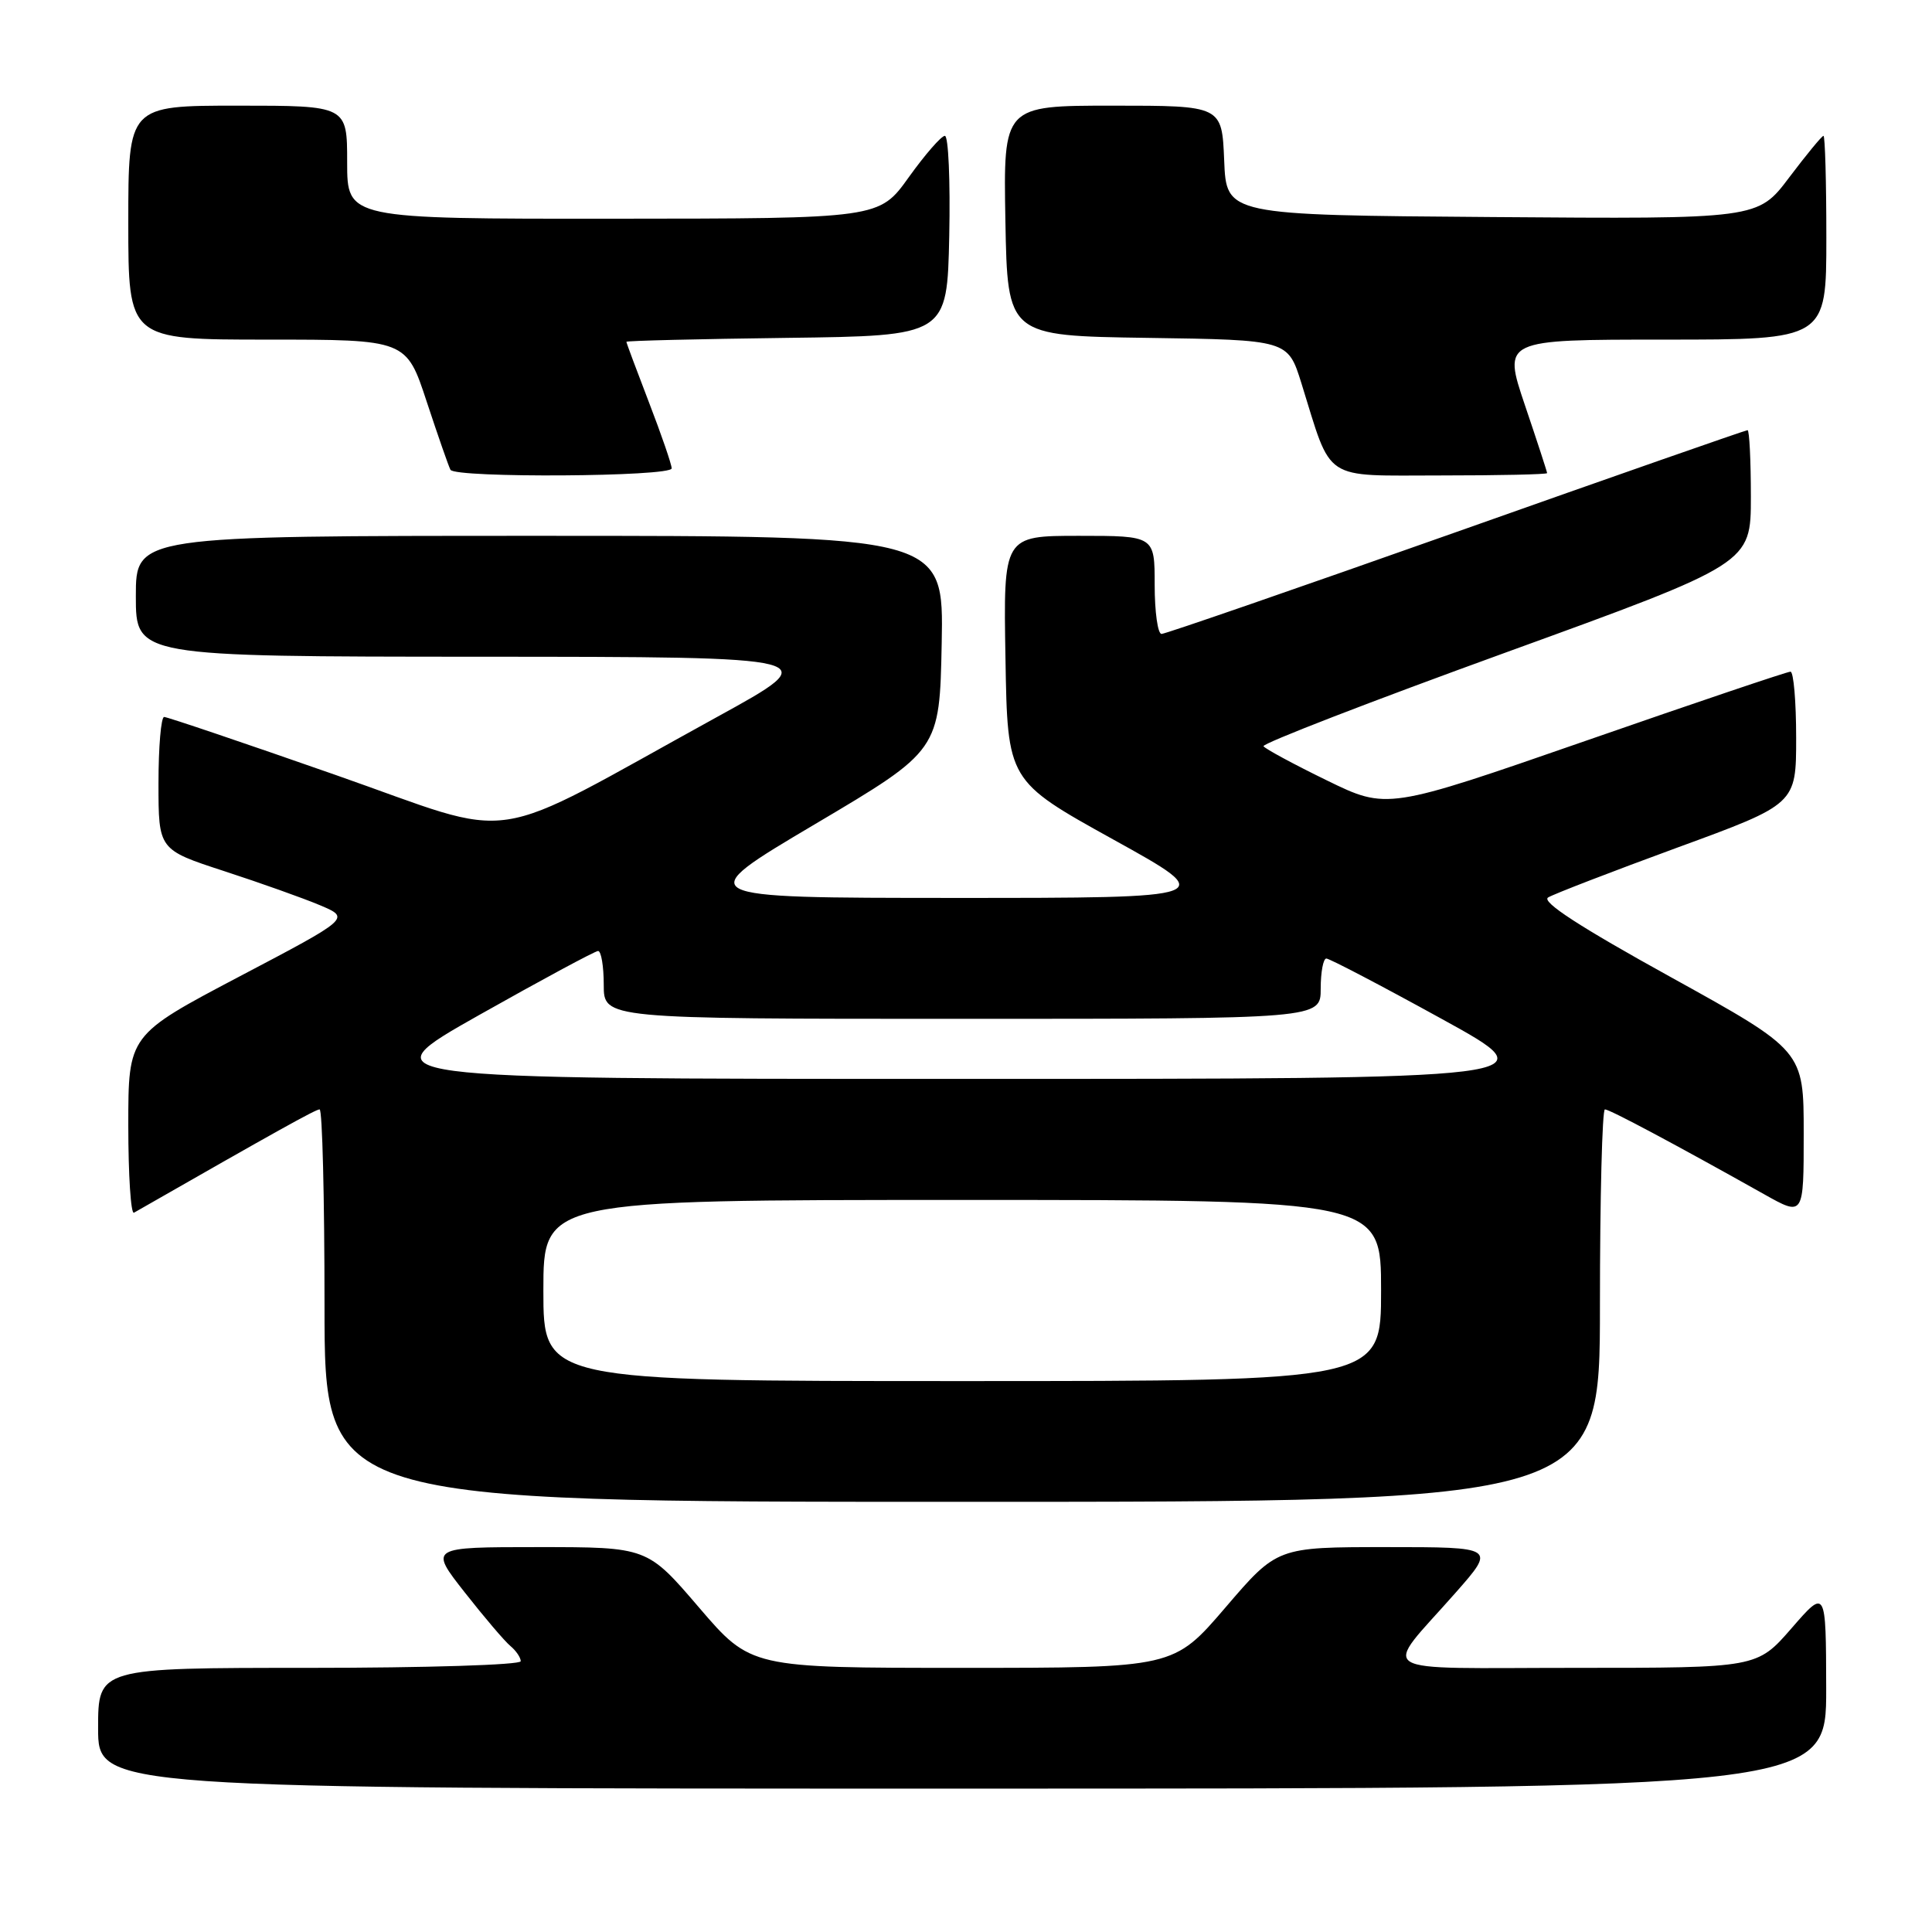 <?xml version="1.0" encoding="UTF-8" standalone="no"?>
<!DOCTYPE svg PUBLIC "-//W3C//DTD SVG 1.1//EN" "http://www.w3.org/Graphics/SVG/1.1/DTD/svg11.dtd" >
<svg xmlns="http://www.w3.org/2000/svg" xmlns:xlink="http://www.w3.org/1999/xlink" version="1.1" viewBox="0 0 256 256">
 <g >
 <path fill="currentColor"
d=" M 241.98 223.75 C 241.95 210.50 241.95 210.50 237.39 215.75 C 232.82 221.00 232.82 221.00 208.79 221.00 C 181.27 221.00 183.10 222.14 192.85 211.07 C 198.20 205.00 198.20 205.00 183.71 205.00 C 169.23 205.00 169.23 205.00 162.38 213.00 C 155.52 221.00 155.52 221.00 127.50 221.00 C 99.48 221.00 99.48 221.00 92.62 213.00 C 85.77 205.00 85.77 205.00 71.32 205.00 C 56.87 205.00 56.87 205.00 61.58 211.00 C 64.17 214.30 66.90 217.51 67.65 218.12 C 68.39 218.74 69.00 219.64 69.00 220.12 C 69.00 220.61 56.40 221.00 41.00 221.00 C 13.00 221.00 13.00 221.00 13.00 229.00 C 13.00 237.00 13.00 237.00 127.50 237.00 C 242.00 237.00 242.00 237.00 241.98 223.75 Z  M 212.00 173.00 C 212.00 158.70 212.30 147.00 212.66 147.00 C 213.29 147.00 221.92 151.60 233.75 158.24 C 239.00 161.19 239.00 161.19 239.00 150.21 C 239.00 139.22 239.00 139.22 221.40 129.48 C 209.36 122.83 204.21 119.49 205.13 118.92 C 205.86 118.47 213.56 115.50 222.23 112.32 C 238.00 106.55 238.00 106.55 238.00 97.77 C 238.00 92.95 237.66 89.00 237.25 89.00 C 236.84 88.99 224.64 93.11 210.15 98.15 C 183.80 107.30 183.80 107.30 175.80 103.40 C 171.41 101.26 167.64 99.22 167.42 98.88 C 167.21 98.53 181.65 92.94 199.52 86.46 C 232.00 74.67 232.00 74.67 232.00 65.83 C 232.00 60.98 231.80 57.00 231.56 57.00 C 231.31 57.00 213.94 63.07 192.96 70.50 C 171.98 77.92 154.41 84.00 153.91 84.00 C 153.41 84.00 153.00 81.08 153.00 77.50 C 153.00 71.00 153.00 71.00 142.98 71.00 C 132.95 71.00 132.95 71.00 133.23 87.23 C 133.50 103.47 133.50 103.47 147.50 111.23 C 161.50 118.98 161.50 118.98 126.50 118.98 C 91.50 118.97 91.50 118.97 108.00 109.20 C 124.50 99.43 124.50 99.43 124.78 85.22 C 125.05 71.00 125.05 71.00 71.53 71.00 C 18.00 71.00 18.00 71.00 18.00 79.00 C 18.00 87.00 18.00 87.00 63.75 87.02 C 109.50 87.04 109.50 87.04 95.00 95.01 C 63.64 112.25 69.35 111.39 44.42 102.67 C 32.36 98.45 22.16 95.00 21.75 95.00 C 21.34 95.00 21.00 98.96 21.00 103.79 C 21.00 112.59 21.00 112.59 29.71 115.43 C 34.50 116.99 40.23 119.03 42.43 119.96 C 46.43 121.66 46.43 121.66 31.71 129.40 C 17.00 137.15 17.00 137.15 17.00 149.13 C 17.00 155.72 17.34 160.92 17.75 160.69 C 36.61 149.90 41.82 147.00 42.35 147.00 C 42.71 147.00 43.00 158.70 43.00 173.00 C 43.00 199.00 43.00 199.00 127.50 199.00 C 212.00 199.00 212.00 199.00 212.00 173.00 Z  M 89.00 62.06 C 89.00 61.55 87.65 57.62 86.00 53.34 C 84.35 49.05 83.00 45.43 83.00 45.29 C 83.00 45.15 92.56 44.92 104.25 44.77 C 125.50 44.50 125.50 44.50 125.78 31.25 C 125.93 23.96 125.67 18.00 125.20 18.00 C 124.73 18.00 122.58 20.47 120.42 23.48 C 116.50 28.96 116.50 28.96 81.25 28.98 C 46.00 29.00 46.00 29.00 46.00 21.50 C 46.00 14.00 46.00 14.00 31.50 14.00 C 17.00 14.00 17.00 14.00 17.00 29.50 C 17.00 45.00 17.00 45.00 35.42 45.00 C 53.84 45.00 53.84 45.00 56.55 53.25 C 58.05 57.79 59.46 61.84 59.69 62.25 C 60.32 63.36 89.00 63.18 89.00 62.06 Z  M 205.00 62.69 C 205.00 62.52 203.68 58.47 202.06 53.69 C 199.13 45.00 199.13 45.00 220.56 45.00 C 242.00 45.00 242.00 45.00 242.00 31.50 C 242.00 24.07 241.83 18.00 241.62 18.00 C 241.41 18.00 239.37 20.48 237.08 23.51 C 232.92 29.03 232.92 29.03 197.71 28.76 C 162.50 28.50 162.50 28.50 162.21 21.25 C 161.91 14.00 161.91 14.00 147.43 14.00 C 132.95 14.00 132.95 14.00 133.22 29.25 C 133.50 44.50 133.50 44.50 152.07 44.77 C 170.65 45.04 170.65 45.04 172.44 50.77 C 176.56 63.99 175.06 63.00 190.95 63.00 C 198.68 63.00 205.00 62.86 205.00 62.69 Z  M 72.00 171.00 C 72.00 159.00 72.00 159.00 127.50 159.00 C 183.00 159.00 183.00 159.00 183.00 171.00 C 183.00 183.00 183.00 183.00 127.50 183.00 C 72.00 183.00 72.00 183.00 72.00 171.00 Z  M 63.50 134.49 C 71.75 129.84 78.84 126.02 79.25 126.01 C 79.66 126.01 80.00 128.03 80.00 130.50 C 80.00 135.00 80.00 135.00 127.50 135.00 C 175.00 135.00 175.00 135.00 175.00 131.00 C 175.00 128.80 175.34 127.00 175.75 127.01 C 176.16 127.01 183.03 130.60 191.00 134.99 C 205.50 142.96 205.50 142.96 127.00 142.96 C 48.50 142.96 48.50 142.96 63.50 134.49 Z "/>
</g>
</svg>